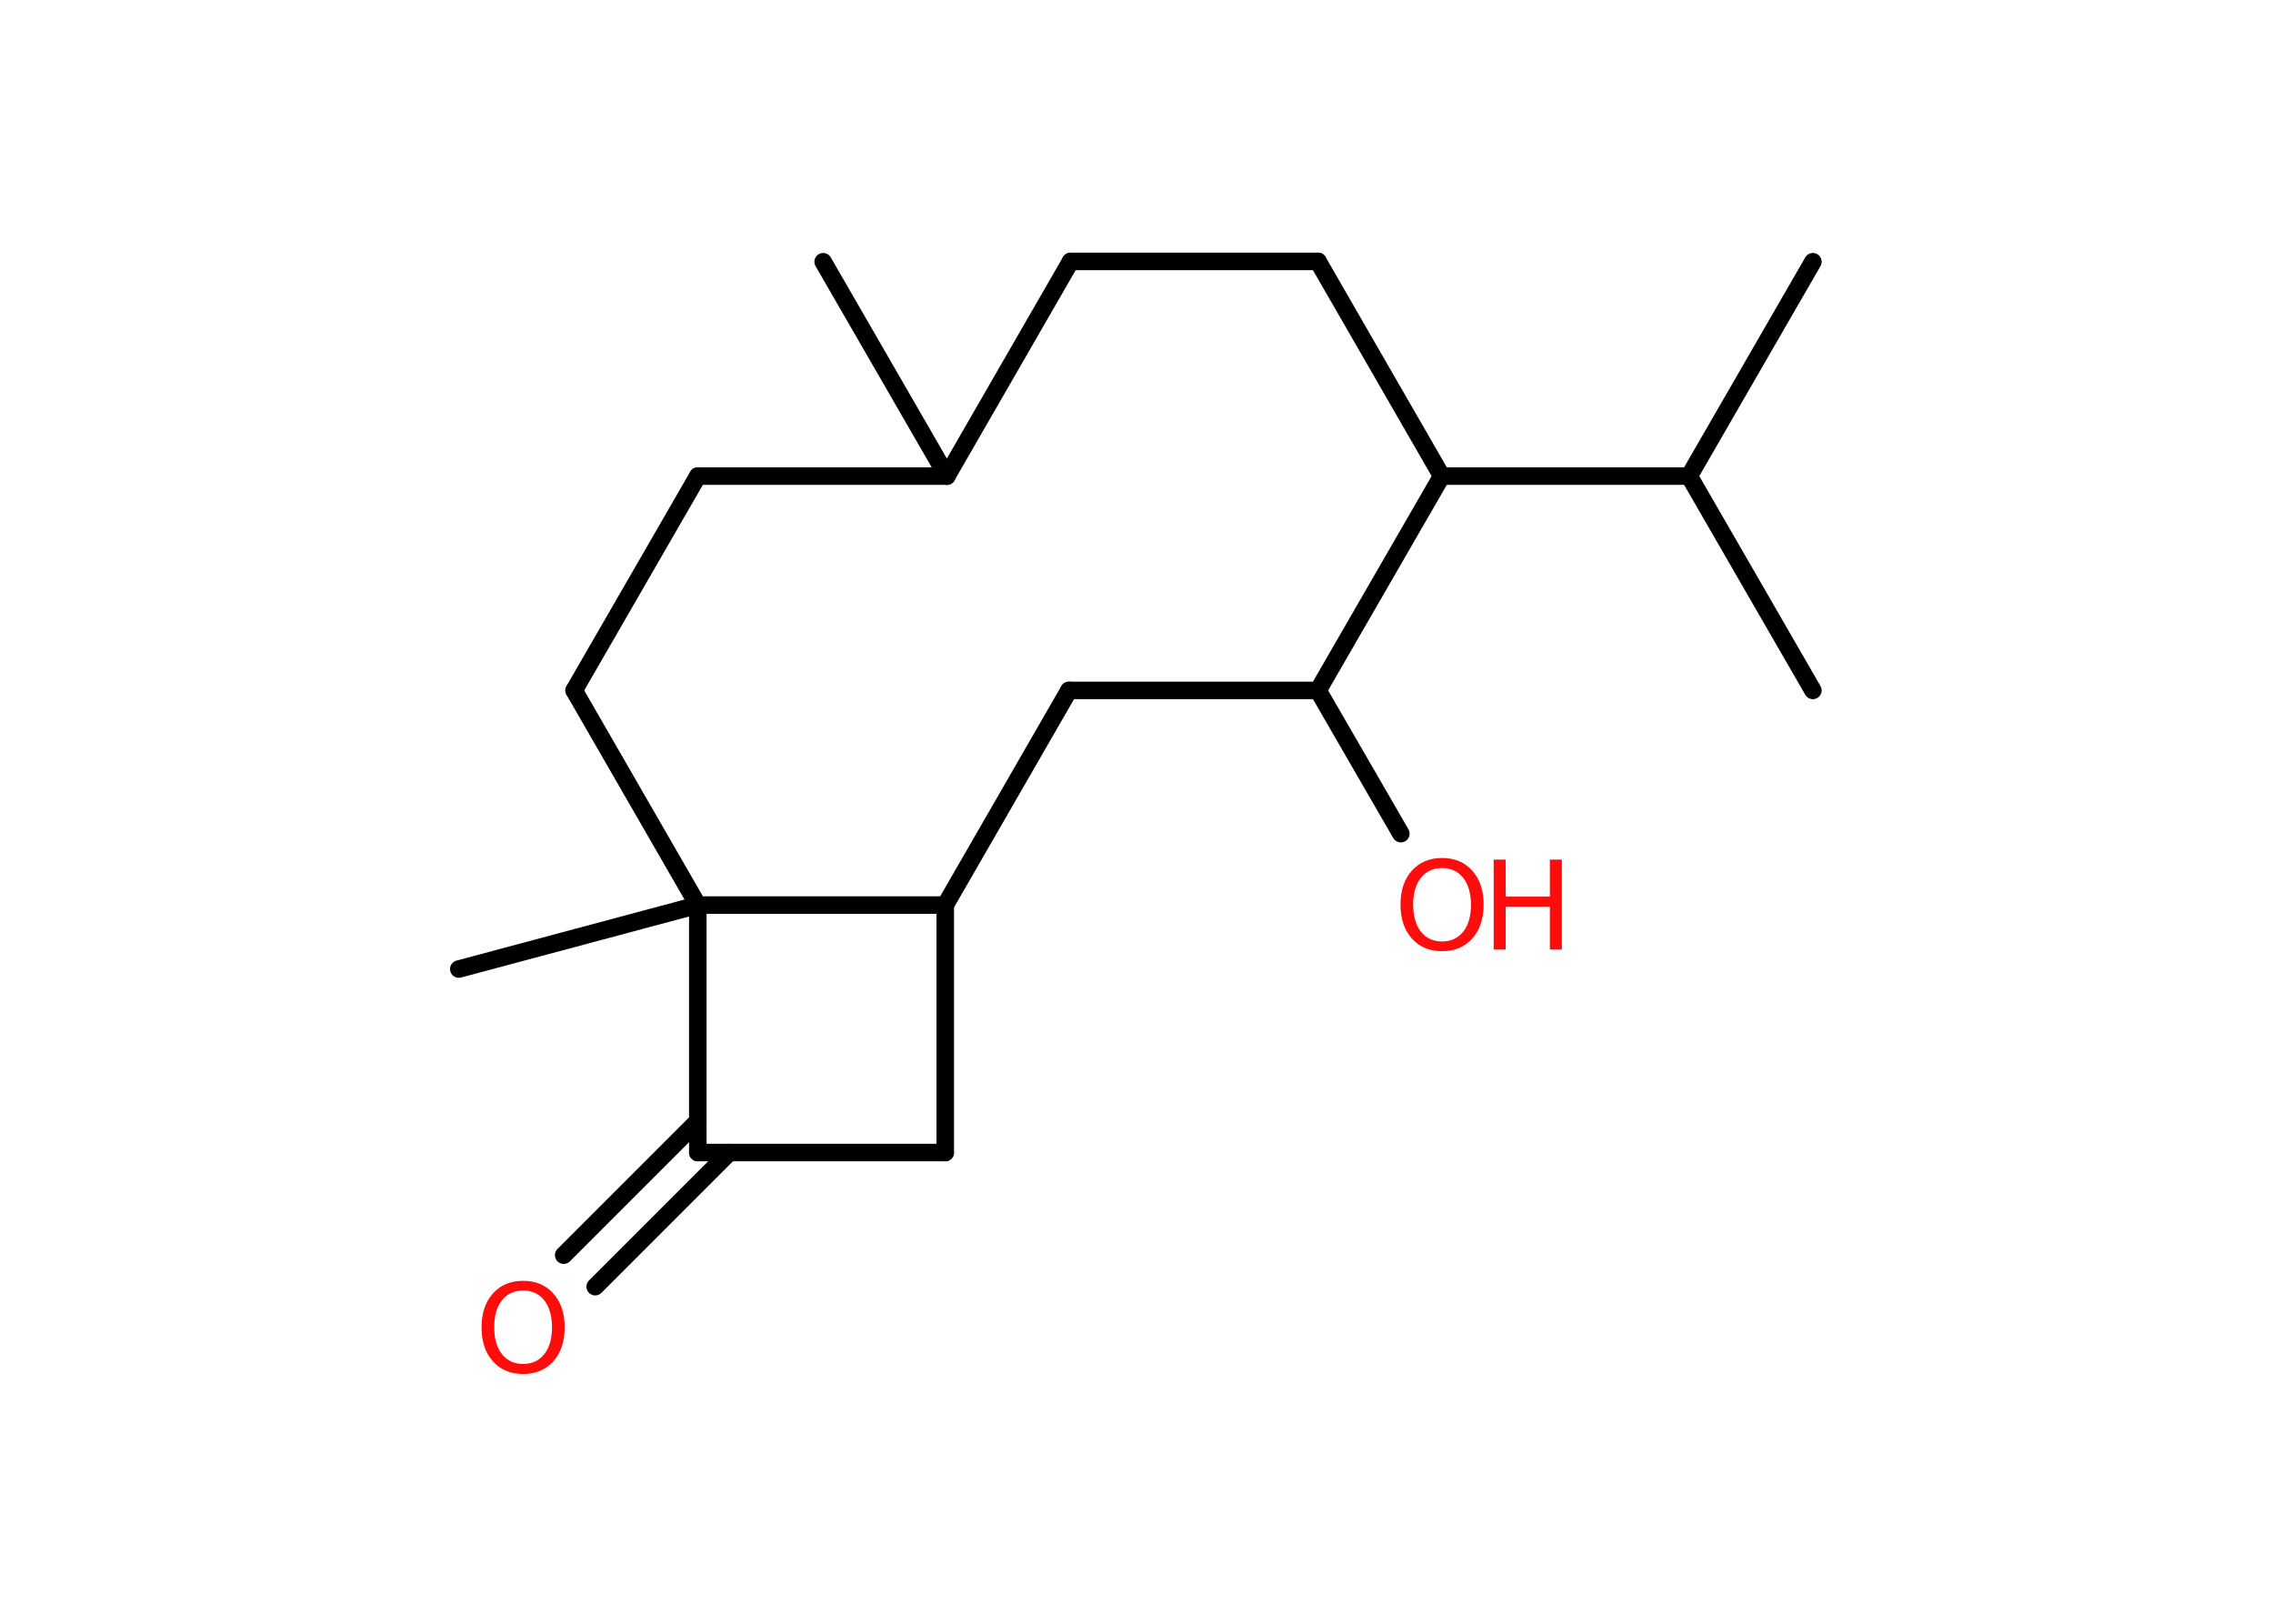 <?xml version='1.0' encoding='UTF-8'?>
<!DOCTYPE svg PUBLIC "-//W3C//DTD SVG 1.1//EN" "http://www.w3.org/Graphics/SVG/1.1/DTD/svg11.dtd">
<svg version='1.2' xmlns='http://www.w3.org/2000/svg' xmlns:xlink='http://www.w3.org/1999/xlink' width='70.0mm' height='50.0mm' viewBox='0 0 70.0 50.0'>
  <desc>Generated by the Chemistry Development Kit (http://github.com/cdk)</desc>
  <g stroke-linecap='round' stroke-linejoin='round' stroke='#000000' stroke-width='.54' fill='#FF0D0D'>
    <rect x='.0' y='.0' width='70.0' height='50.0' fill='#FFFFFF' stroke='none'/>
    <g id='mol1' class='mol'>
      <line id='mol1bnd1' class='bond' x1='25.35' y1='8.06' x2='29.16' y2='14.66'/>
      <line id='mol1bnd2' class='bond' x1='29.16' y1='14.66' x2='32.97' y2='8.05'/>
      <line id='mol1bnd3' class='bond' x1='32.97' y1='8.05' x2='40.59' y2='8.05'/>
      <line id='mol1bnd4' class='bond' x1='40.59' y1='8.05' x2='44.4' y2='14.66'/>
      <line id='mol1bnd5' class='bond' x1='44.4' y1='14.66' x2='52.02' y2='14.66'/>
      <line id='mol1bnd6' class='bond' x1='52.02' y1='14.66' x2='55.83' y2='8.06'/>
      <line id='mol1bnd7' class='bond' x1='52.02' y1='14.66' x2='55.83' y2='21.26'/>
      <line id='mol1bnd8' class='bond' x1='44.4' y1='14.66' x2='40.59' y2='21.26'/>
      <line id='mol1bnd9' class='bond' x1='40.59' y1='21.26' x2='43.14' y2='25.67'/>
      <line id='mol1bnd10' class='bond' x1='40.59' y1='21.26' x2='32.92' y2='21.26'/>
      <line id='mol1bnd11' class='bond' x1='32.92' y1='21.26' x2='29.11' y2='27.87'/>
      <line id='mol1bnd12' class='bond' x1='29.11' y1='27.87' x2='29.11' y2='35.49'/>
      <line id='mol1bnd13' class='bond' x1='29.11' y1='35.49' x2='21.49' y2='35.49'/>
      <g id='mol1bnd14' class='bond'>
        <line x1='22.46' y1='35.49' x2='18.33' y2='39.62'/>
        <line x1='21.49' y1='34.52' x2='17.36' y2='38.65'/>
      </g>
      <line id='mol1bnd15' class='bond' x1='21.49' y1='35.49' x2='21.49' y2='27.87'/>
      <line id='mol1bnd16' class='bond' x1='29.11' y1='27.87' x2='21.49' y2='27.87'/>
      <line id='mol1bnd17' class='bond' x1='21.49' y1='27.87' x2='14.13' y2='29.84'/>
      <line id='mol1bnd18' class='bond' x1='21.49' y1='27.87' x2='17.68' y2='21.26'/>
      <line id='mol1bnd19' class='bond' x1='17.68' y1='21.26' x2='21.49' y2='14.66'/>
      <line id='mol1bnd20' class='bond' x1='29.16' y1='14.66' x2='21.49' y2='14.66'/>
      <g id='mol1atm10' class='atom'>
        <path d='M44.41 26.73q-.41 .0 -.65 .3q-.24 .3 -.24 .83q.0 .52 .24 .83q.24 .3 .65 .3q.41 .0 .65 -.3q.24 -.3 .24 -.83q.0 -.52 -.24 -.83q-.24 -.3 -.65 -.3zM44.41 26.42q.58 .0 .93 .39q.35 .39 .35 1.04q.0 .66 -.35 1.05q-.35 .39 -.93 .39q-.58 .0 -.93 -.39q-.35 -.39 -.35 -1.05q.0 -.65 .35 -1.04q.35 -.39 .93 -.39z' stroke='none'/>
        <path d='M46.0 26.47h.37v1.14h1.36v-1.14h.37v2.77h-.37v-1.32h-1.36v1.32h-.37v-2.77z' stroke='none'/>
      </g>
      <path id='mol1atm15' class='atom' d='M16.11 39.74q-.41 .0 -.65 .3q-.24 .3 -.24 .83q.0 .52 .24 .83q.24 .3 .65 .3q.41 .0 .65 -.3q.24 -.3 .24 -.83q.0 -.52 -.24 -.83q-.24 -.3 -.65 -.3zM16.11 39.44q.58 .0 .93 .39q.35 .39 .35 1.04q.0 .66 -.35 1.05q-.35 .39 -.93 .39q-.58 .0 -.93 -.39q-.35 -.39 -.35 -1.05q.0 -.65 .35 -1.04q.35 -.39 .93 -.39z' stroke='none'/>
    </g>
  </g>
</svg>

